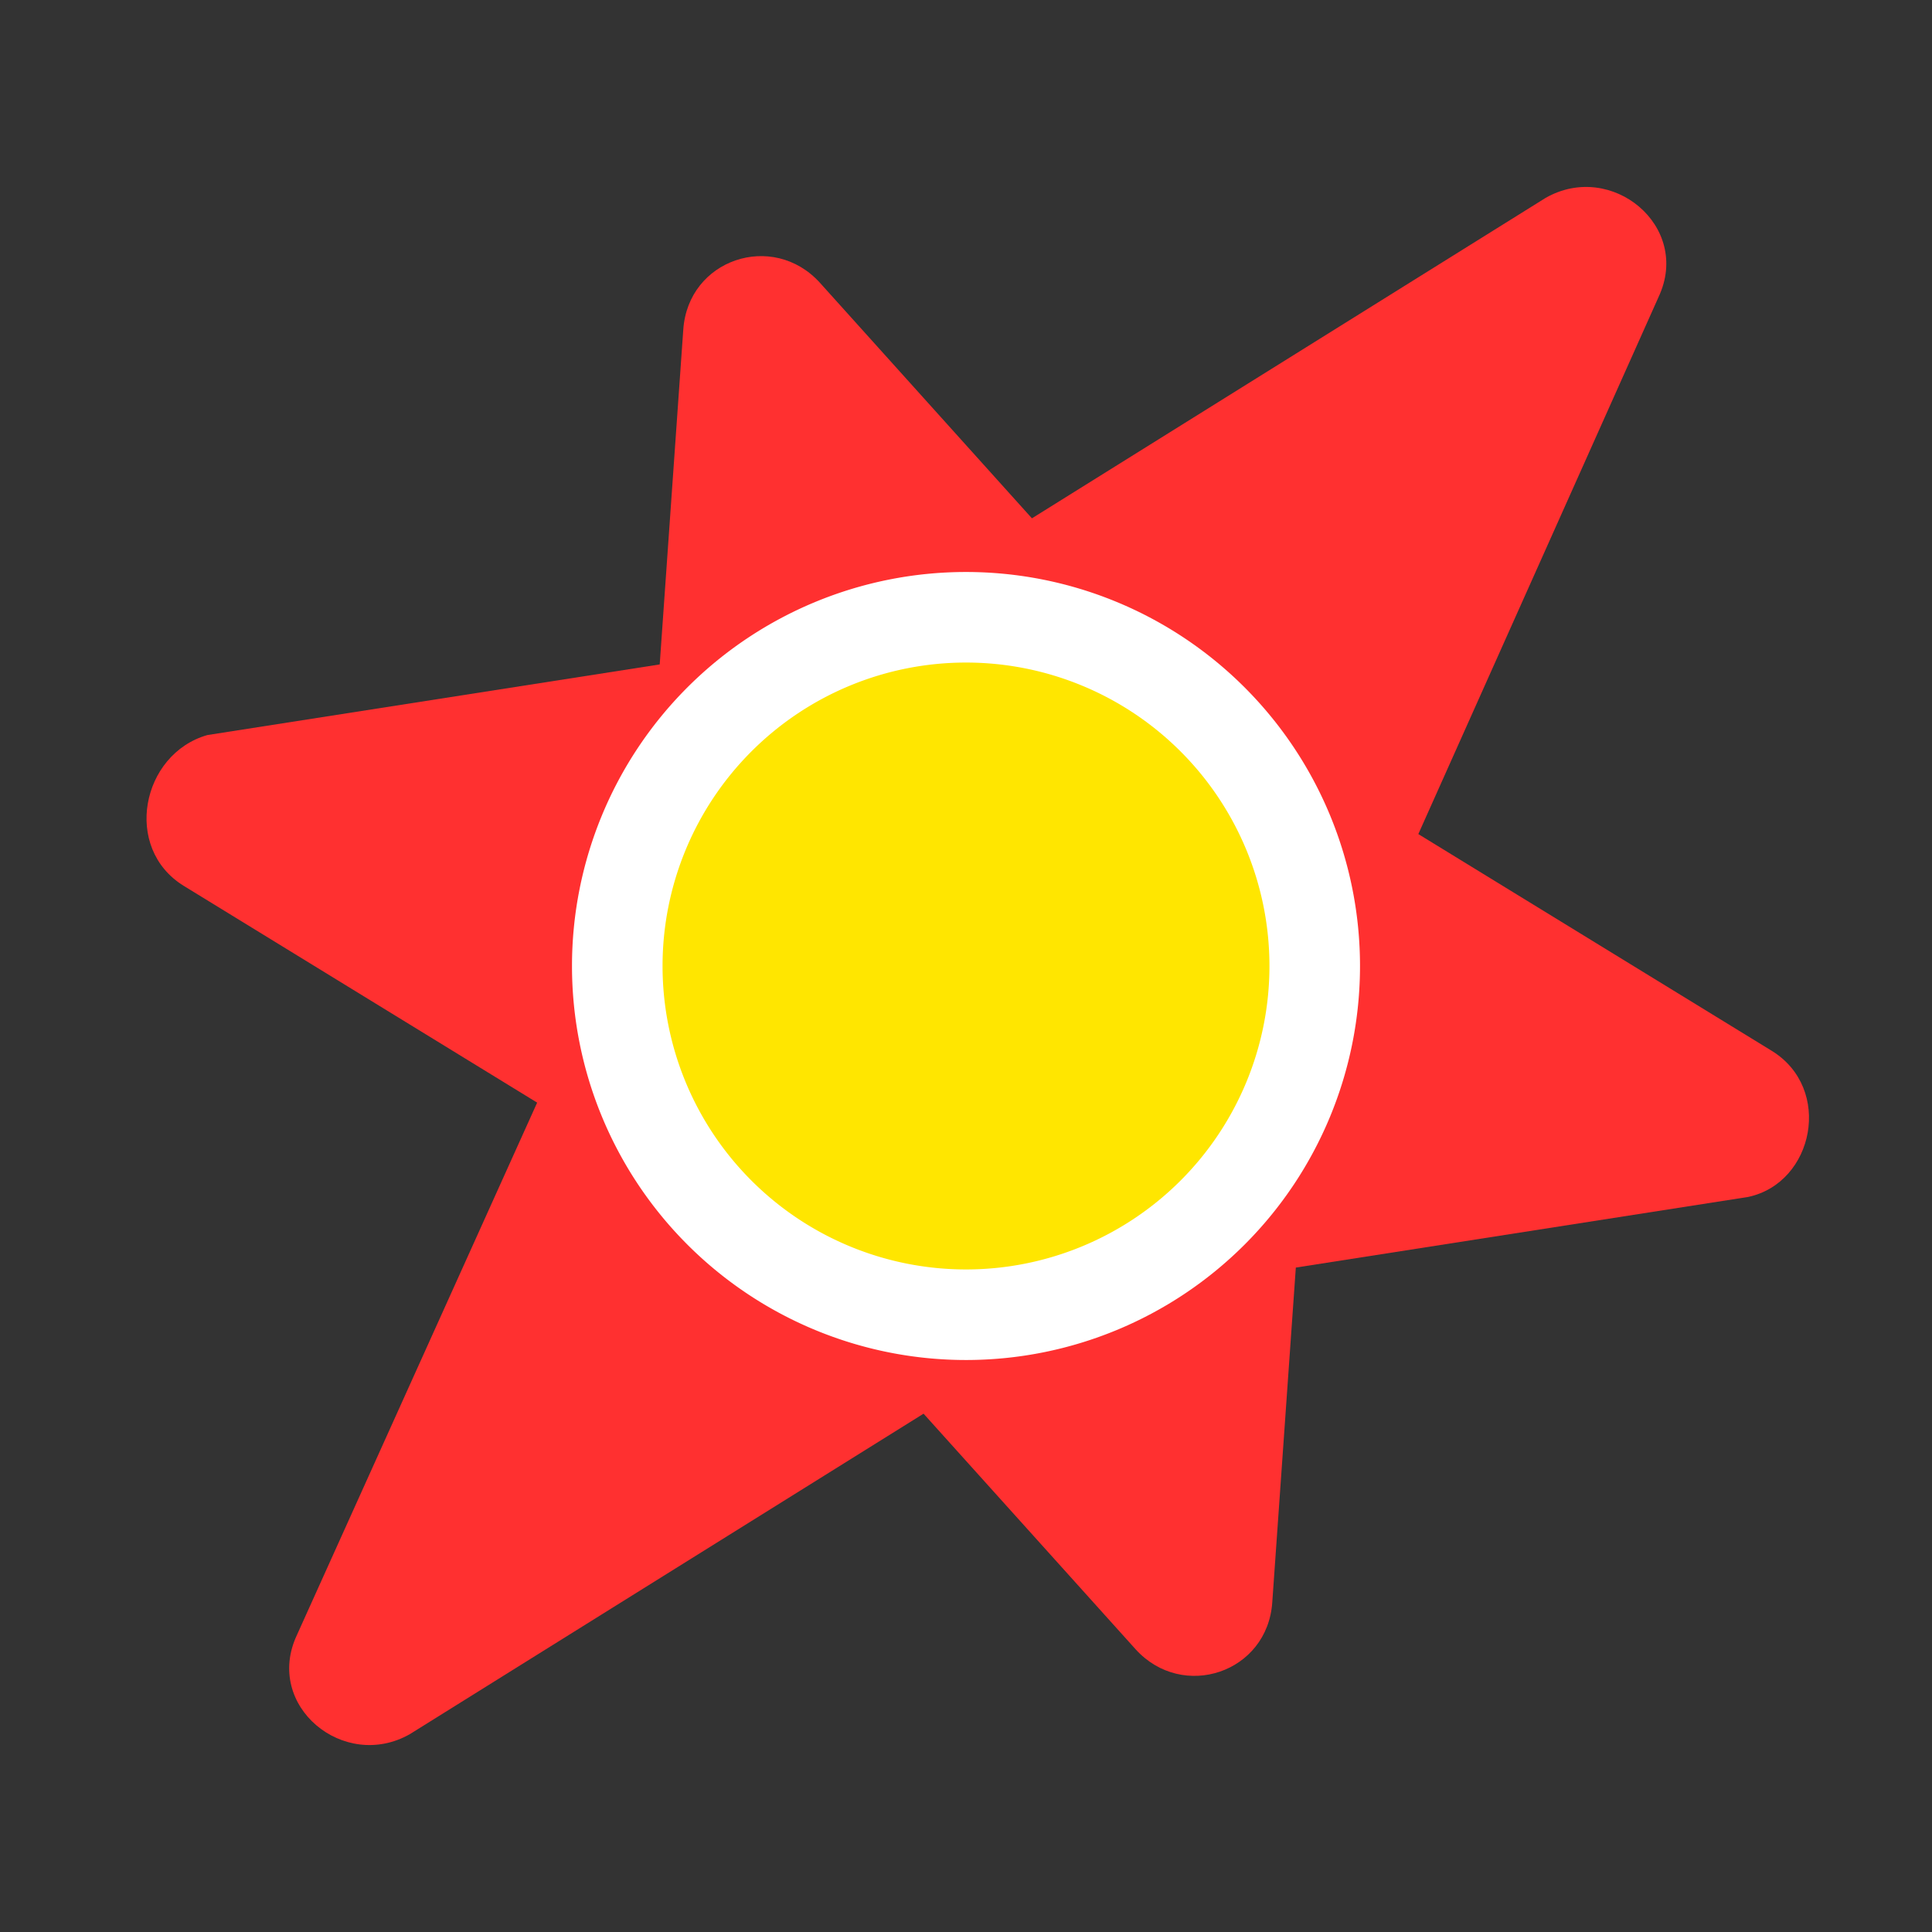 <svg width="32" height="32" fill="none" xmlns="http://www.w3.org/2000/svg"><rect width="100%" height="100%" fill="#333333" stroke="none"/><path d="M29.346 17.405l-5.854-3.59 3.98-8.898c.547-1.17-.78-2.263-1.872-1.639l-8.508 5.307-3.512-3.902c-.78-.859-2.185-.39-2.263.78l-.39 5.542-7.493 1.17c-1.093.313-1.405 1.874-.39 2.498l5.853 3.59-3.98 8.82c-.547 1.17.78 2.263 1.873 1.639l8.507-5.307 3.512 3.902c.78.859 2.186.39 2.264-.78l.39-5.542 7.493-1.17c1.092-.235 1.405-1.796.39-2.42z" fill="#FF3030"/><path d="M16 21.776a5.776 5.776 0 100-11.552 5.776 5.776 0 000 11.552z" fill="#FFE600" stroke="#fff" stroke-width="1.5" stroke-miterlimit="10"/></svg>
